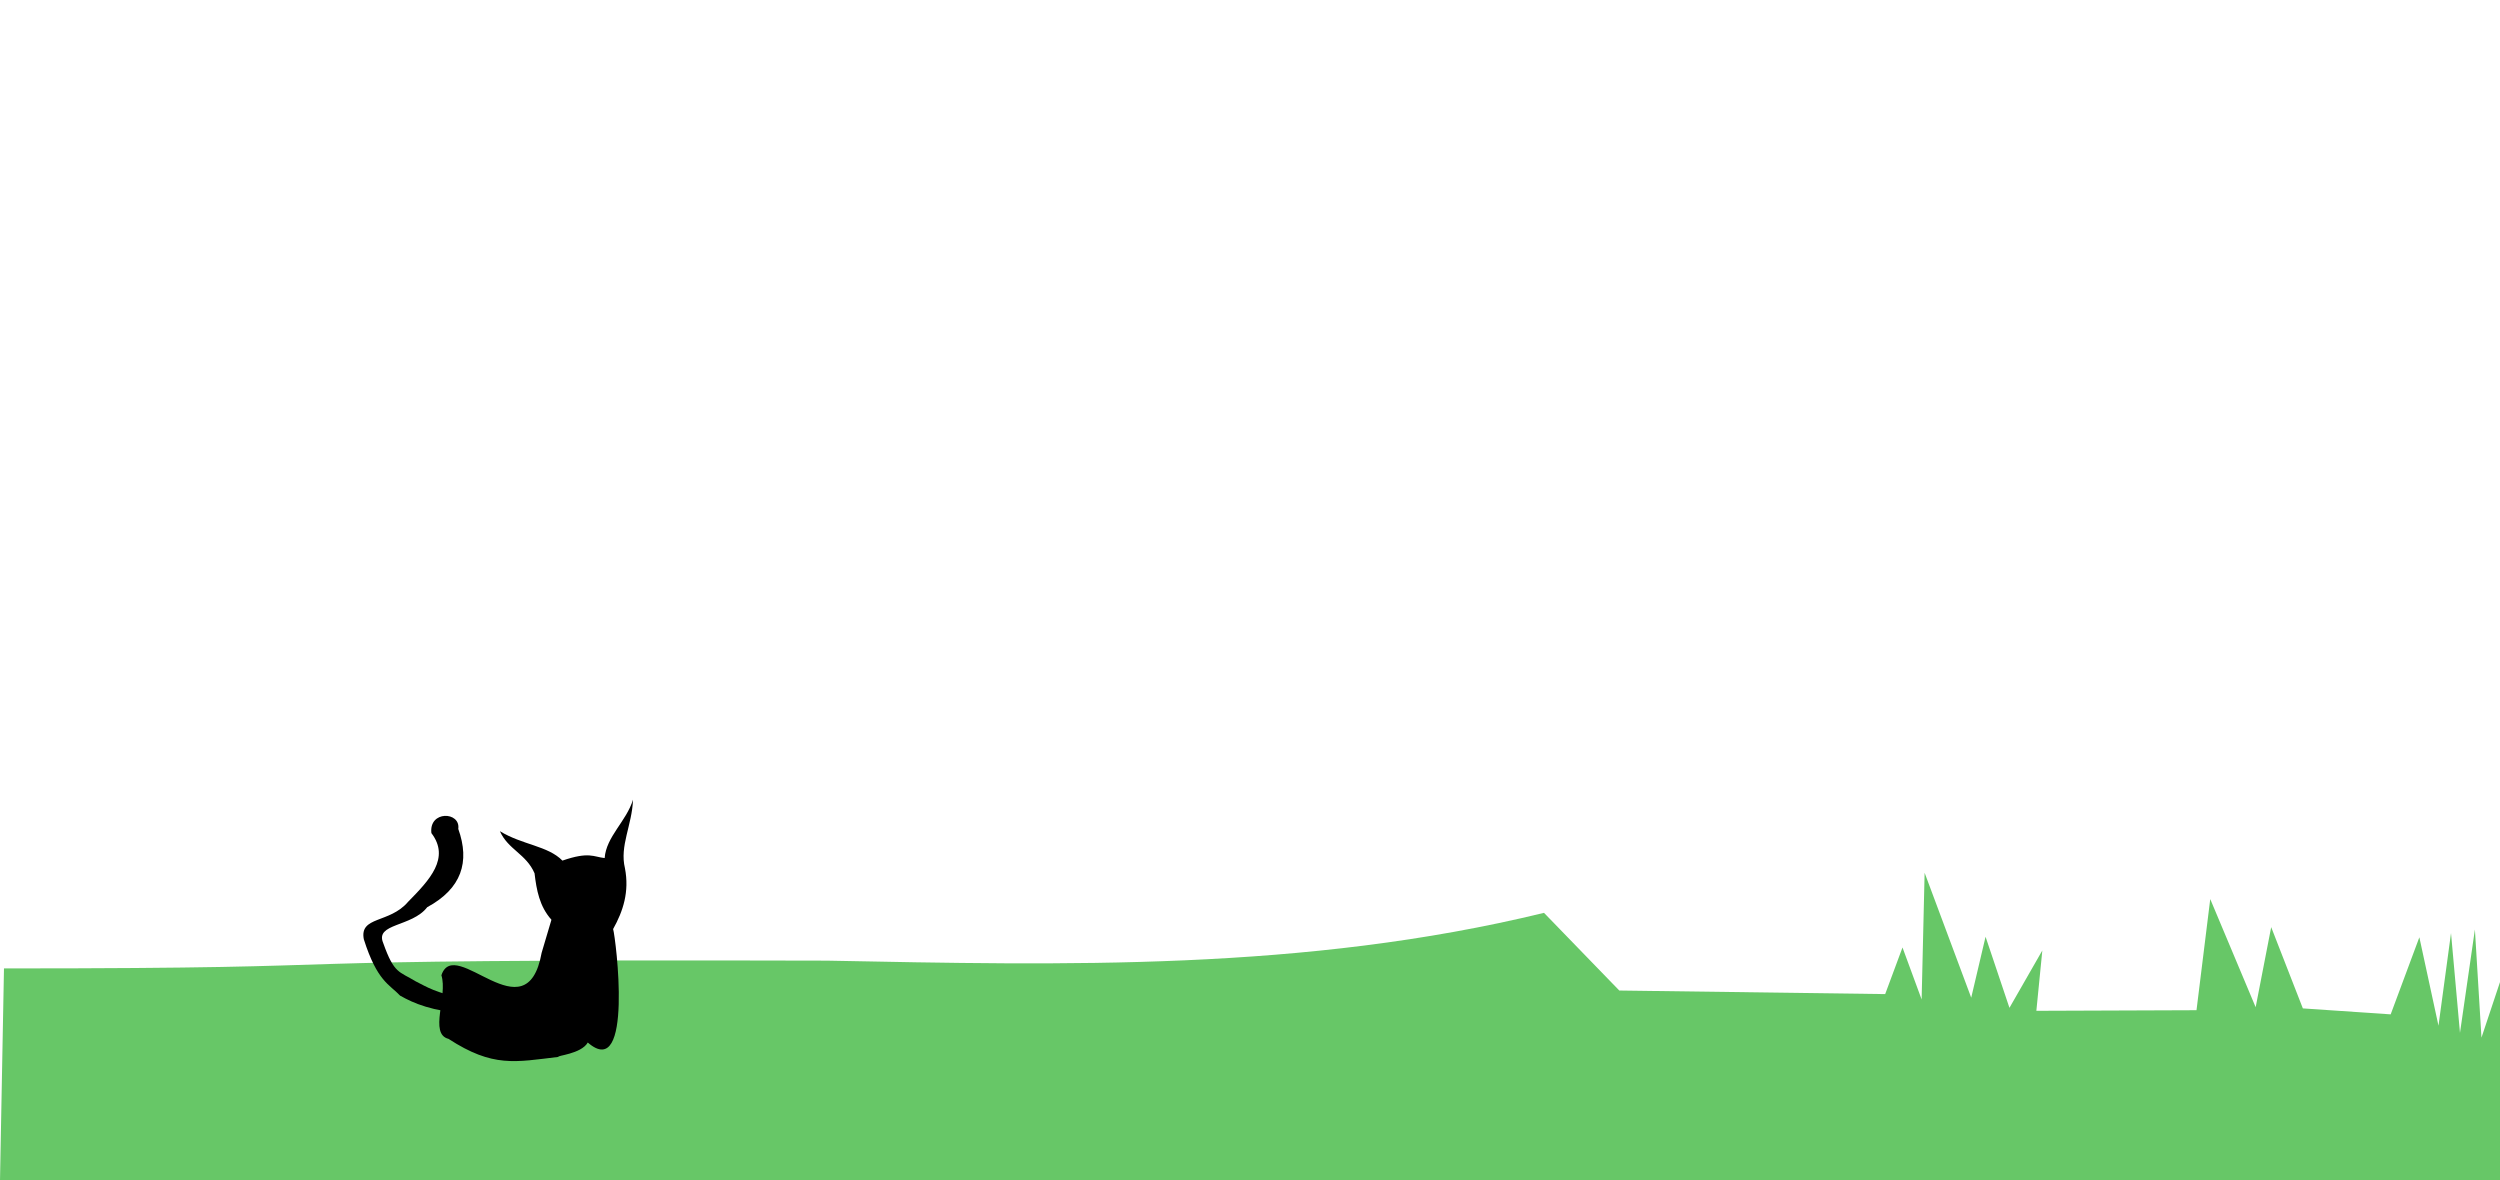 <?xml version="1.0" encoding="UTF-8" standalone="no"?>
<!-- Created with Inkscape (http://www.inkscape.org/) -->

<svg
   width="99.317mm"
   height="46.895mm"
   viewBox="0 0 99.317 46.895"
   version="1.1"
   id="svg5"
   inkscape:version="1.1 (c68e22c387, 2021-05-23)"
   sodipodi:docname="Fondo2-dia.svg"
   xmlns:inkscape="http://www.inkscape.org/namespaces/inkscape"
   xmlns:sodipodi="http://sodipodi.sourceforge.net/DTD/sodipodi-0.dtd"
   xmlns="http://www.w3.org/2000/svg"
   xmlns:svg="http://www.w3.org/2000/svg">
  <sodipodi:namedview
     id="namedview7"
     pagecolor="#ffffff"
     bordercolor="#666666"
     borderopacity="1.0"
     inkscape:pageshadow="2"
     inkscape:pageopacity="0.0"
     inkscape:pagecheckerboard="0"
     inkscape:document-units="mm"
     showgrid="false"
     inkscape:zoom="2.56"
     inkscape:cx="161.71875"
     inkscape:cy="107.8125"
     inkscape:window-width="2040"
     inkscape:window-height="1058"
     inkscape:window-x="2869"
     inkscape:window-y="-11"
     inkscape:window-maximized="1"
     inkscape:current-layer="layer1" />
  <defs
     id="defs2">
    <linearGradient
       id="linearGradient4592"
       inkscape:swatch="solid">
      <stop
         style="stop-color:#ffff00;stop-opacity:1;"
         offset="0"
         id="stop4590" />
    </linearGradient>
  </defs>
  <g
     inkscape:label="Capa 1"
     inkscape:groupmode="layer"
     id="layer1"
     transform="translate(-0.475,-70.296)">
    <g
       id="layer3"
       inkscape:label="Capa 3"
       transform="translate(-55.031,-31.481)" />
    <path
       style="fill:#67c767;fill-opacity:1;stroke:none;stroke-width:0.265px;stroke-linecap:butt;stroke-linejoin:miter;stroke-opacity:1"
       d="m 0.475,117.191 h 99.317 v -7.881 l -0.736,2.208 -0.261,-4.296 -0.593,4.107 -0.356,-3.964 -0.498,3.679 -0.76,-3.513 -1.139,3.062 -3.489,-0.237 -1.258,-3.228 -0.617,3.181 -1.804,-4.296 -0.546,4.415 -6.362,0.024 0.237,-2.397 -1.306,2.279 -0.949,-2.825 -0.57,2.421 -1.851,-4.961 -0.119,5.032 -0.76,-2.065 -0.688,1.852 -10.563,-0.142 -2.991,-3.086 c -9.505,2.315 -19.076,2.082 -28.485,1.899 -25.468,-0.07 -15.879,0.309 -32.695,0.309 z"
       id="path921"
       sodipodi:nodetypes="ccccccccccccccccccccccccccccc" />
    <g
       id="layer4"
       inkscape:label="Capa 4"
       style="stroke:none;stroke-opacity:1"
       transform="translate(-55.031,-31.481)">
      <path
         style="fill:#000000;stroke:none;stroke-width:0.1;stroke-linecap:butt;stroke-linejoin:miter;stroke-miterlimit:4;stroke-dasharray:none;stroke-opacity:1"
         d="m 74.108,141.498 c -1.36,-0.297 -1.633,-0.509 -2.089,-0.736 -0.653,-0.401 -0.853,-0.288 -1.289,-1.521 -0.337,-0.791 1.139,-0.632 1.748,-1.424 1.367,-0.74 1.703,-1.8 1.234,-3.11 0.098,-0.696 -1.174,-0.739 -1.068,0.166 0.755,0.992 -0.072,1.862 -0.926,2.73 -0.736,0.867 -1.938,0.56 -1.759,1.487 0.531,1.676 1.02,1.793 1.442,2.24 0.559,0.317 1.248,0.606 2.682,0.736 z"
         id="path10279"
         sodipodi:nodetypes="ccccccccccc" />
    </g>
    <path
       style="fill:#000000;stroke:none;stroke-width:0.1;stroke-linecap:butt;stroke-linejoin:miter;stroke-miterlimit:4;stroke-dasharray:none;stroke-opacity:1"
       d="m 18.011,109.039 c 0.536,-1.62 3.383,2.439 3.981,-0.89 l 0.39,-1.314 c -0.475,-0.532 -0.593,-1.182 -0.671,-1.846 -0.334,-0.773 -1.051,-0.94 -1.377,-1.673 0.889,0.546 1.908,0.579 2.484,1.169 1.06,-0.367 1.239,-0.147 1.678,-0.101 0.06,-0.85 0.868,-1.468 1.126,-2.319 -0.036,1.014 -0.537,1.834 -0.32,2.722 0.18,0.935 -0.071,1.704 -0.47,2.417 0.108,0.36 0.82,6.099 -1.006,4.508 -0.264,0.459 -1.263,0.521 -1.165,0.571 -1.716,0.203 -2.598,0.434 -4.367,-0.716 -0.789,-0.199 -0.021,-1.701 -0.284,-2.529 z"
       id="path8415"
       sodipodi:nodetypes="cccccccccccccc" />
  </g>
</svg>
